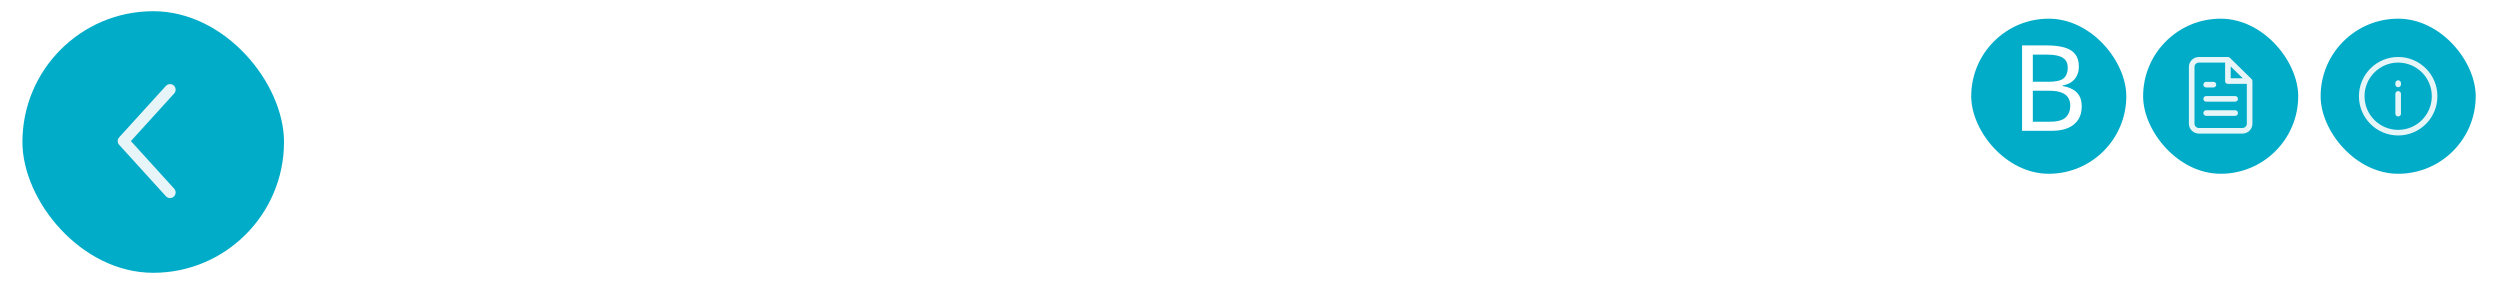 <svg width="1338" height="163" viewBox="0 0 1338 163" fill="none" xmlns="http://www.w3.org/2000/svg">
<g filter="url(#filter0_d_817_15253)">
<path d="M63.577 1.779C29.498 9.286 4 39.665 4 76V79C4 120.974 38.026 155 80 155H83C100.471 155 116.565 149.105 129.402 139.195C154.037 120.177 179.547 95 210.669 95H1286.5C1312.73 95 1334 73.734 1334 47.5C1334 21.267 1312.73 0 1286.5 0H76.5C72.02 0 67.686 0.62 63.577 1.779Z" fill="white"/>
</g>
<rect x="12" y="6" width="140" height="140" rx="70" fill="#00ACC8"/>
<path d="M91 103L66 75.5L91 48" stroke="#E8F5F8" stroke-width="6" stroke-linecap="round" stroke-linejoin="round"/>
<g filter="url(#filter1_d_817_15253)">
<rect x="1242" y="6" width="83" height="83" rx="41.5" fill="#00ACC8"/>
<path d="M1283.5 56.826V46.261M1283.5 41.174C1283.5 40.902 1283.5 40.478 1283.5 40.478M1303 47.5C1303 36.73 1294.27 28 1283.5 28C1272.73 28 1264 36.73 1264 47.5C1264 58.27 1272.73 67 1283.5 67C1294.27 67 1303 58.27 1303 47.5Z" stroke="#E8F5F8" stroke-width="3" stroke-linecap="round" stroke-linejoin="round"/>
</g>
<g filter="url(#filter2_d_817_15253)">
<rect x="1147" y="6" width="83" height="83" rx="41.5" fill="#00ACC8"/>
<path d="M1192.38 28H1176.88C1175.85 28 1174.86 28.4 1174.13 29.113C1173.41 29.826 1173 30.792 1173 31.8V62.2C1173 63.208 1173.41 64.174 1174.13 64.887C1174.86 65.6 1175.85 66 1176.88 66H1200.12C1201.15 66 1202.14 65.6 1202.87 64.887C1203.59 64.174 1204 63.208 1204 62.2V39.4M1192.38 28L1204 39.4M1192.38 28V39.4H1204M1196.25 48.9H1180.75M1196.25 56.5H1180.75M1184.62 41.3H1180.75" stroke="#E8F5F8" stroke-width="3" stroke-linecap="round" stroke-linejoin="round"/>
</g>
<g filter="url(#filter3_d_817_15253)">
<rect x="1055" y="6" width="83" height="83" rx="41.5" fill="#00ACC8"/>
</g>
<path d="M1095.26 24.304C1099.06 24.304 1102.24 24.667 1104.8 25.392C1107.4 26.117 1109.34 27.312 1110.62 28.976C1111.95 30.64 1112.61 32.859 1112.61 35.632C1112.61 37.424 1112.27 39.024 1111.58 40.432C1110.94 41.797 1109.96 42.949 1108.64 43.888C1107.36 44.784 1105.78 45.403 1103.9 45.744V46.064C1105.82 46.363 1107.55 46.917 1109.09 47.728C1110.67 48.539 1111.9 49.691 1112.8 51.184C1113.7 52.677 1114.14 54.619 1114.14 57.008C1114.14 59.781 1113.5 62.149 1112.22 64.112C1110.94 66.032 1109.11 67.504 1106.72 68.528C1104.37 69.509 1101.56 70 1098.27 70H1082.21V24.304H1095.26ZM1096.42 43.76C1100.34 43.76 1103.03 43.141 1104.48 41.904C1105.93 40.624 1106.66 38.747 1106.66 36.272C1106.66 33.755 1105.76 31.963 1103.97 30.896C1102.22 29.787 1099.4 29.232 1095.52 29.232H1087.97V43.76H1096.42ZM1087.97 48.56V65.136H1097.18C1101.24 65.136 1104.05 64.347 1105.63 62.768C1107.21 61.189 1108 59.12 1108 56.56C1108 54.939 1107.64 53.531 1106.91 52.336C1106.23 51.141 1105.06 50.224 1103.39 49.584C1101.77 48.901 1099.55 48.56 1096.74 48.56H1087.97Z" fill="white"/>
<defs>
<filter id="filter0_d_817_15253" x="0" y="0" width="1338" height="163" filterUnits="userSpaceOnUse" color-interpolation-filters="sRGB">
<feFlood flood-opacity="0" result="BackgroundImageFix"/>
<feColorMatrix in="SourceAlpha" type="matrix" values="0 0 0 0 0 0 0 0 0 0 0 0 0 0 0 0 0 0 127 0" result="hardAlpha"/>
<feOffset dy="4"/>
<feGaussianBlur stdDeviation="2"/>
<feComposite in2="hardAlpha" operator="out"/>
<feColorMatrix type="matrix" values="0 0 0 0 0 0 0 0 0 0 0 0 0 0 0 0 0 0 0.05 0"/>
<feBlend mode="normal" in2="BackgroundImageFix" result="effect1_dropShadow_817_15253"/>
<feBlend mode="normal" in="SourceGraphic" in2="effect1_dropShadow_817_15253" result="shape"/>
</filter>
<filter id="filter1_d_817_15253" x="1238" y="6" width="91" height="91" filterUnits="userSpaceOnUse" color-interpolation-filters="sRGB">
<feFlood flood-opacity="0" result="BackgroundImageFix"/>
<feColorMatrix in="SourceAlpha" type="matrix" values="0 0 0 0 0 0 0 0 0 0 0 0 0 0 0 0 0 0 127 0" result="hardAlpha"/>
<feOffset dy="4"/>
<feGaussianBlur stdDeviation="2"/>
<feComposite in2="hardAlpha" operator="out"/>
<feColorMatrix type="matrix" values="0 0 0 0 0 0 0 0 0 0 0 0 0 0 0 0 0 0 0.05 0"/>
<feBlend mode="normal" in2="BackgroundImageFix" result="effect1_dropShadow_817_15253"/>
<feBlend mode="normal" in="SourceGraphic" in2="effect1_dropShadow_817_15253" result="shape"/>
</filter>
<filter id="filter2_d_817_15253" x="1143" y="6" width="91" height="91" filterUnits="userSpaceOnUse" color-interpolation-filters="sRGB">
<feFlood flood-opacity="0" result="BackgroundImageFix"/>
<feColorMatrix in="SourceAlpha" type="matrix" values="0 0 0 0 0 0 0 0 0 0 0 0 0 0 0 0 0 0 127 0" result="hardAlpha"/>
<feOffset dy="4"/>
<feGaussianBlur stdDeviation="2"/>
<feComposite in2="hardAlpha" operator="out"/>
<feColorMatrix type="matrix" values="0 0 0 0 0 0 0 0 0 0 0 0 0 0 0 0 0 0 0.05 0"/>
<feBlend mode="normal" in2="BackgroundImageFix" result="effect1_dropShadow_817_15253"/>
<feBlend mode="normal" in="SourceGraphic" in2="effect1_dropShadow_817_15253" result="shape"/>
</filter>
<filter id="filter3_d_817_15253" x="1051" y="6" width="91" height="91" filterUnits="userSpaceOnUse" color-interpolation-filters="sRGB">
<feFlood flood-opacity="0" result="BackgroundImageFix"/>
<feColorMatrix in="SourceAlpha" type="matrix" values="0 0 0 0 0 0 0 0 0 0 0 0 0 0 0 0 0 0 127 0" result="hardAlpha"/>
<feOffset dy="4"/>
<feGaussianBlur stdDeviation="2"/>
<feComposite in2="hardAlpha" operator="out"/>
<feColorMatrix type="matrix" values="0 0 0 0 0 0 0 0 0 0 0 0 0 0 0 0 0 0 0.05 0"/>
<feBlend mode="normal" in2="BackgroundImageFix" result="effect1_dropShadow_817_15253"/>
<feBlend mode="normal" in="SourceGraphic" in2="effect1_dropShadow_817_15253" result="shape"/>
</filter>
</defs>
</svg>
